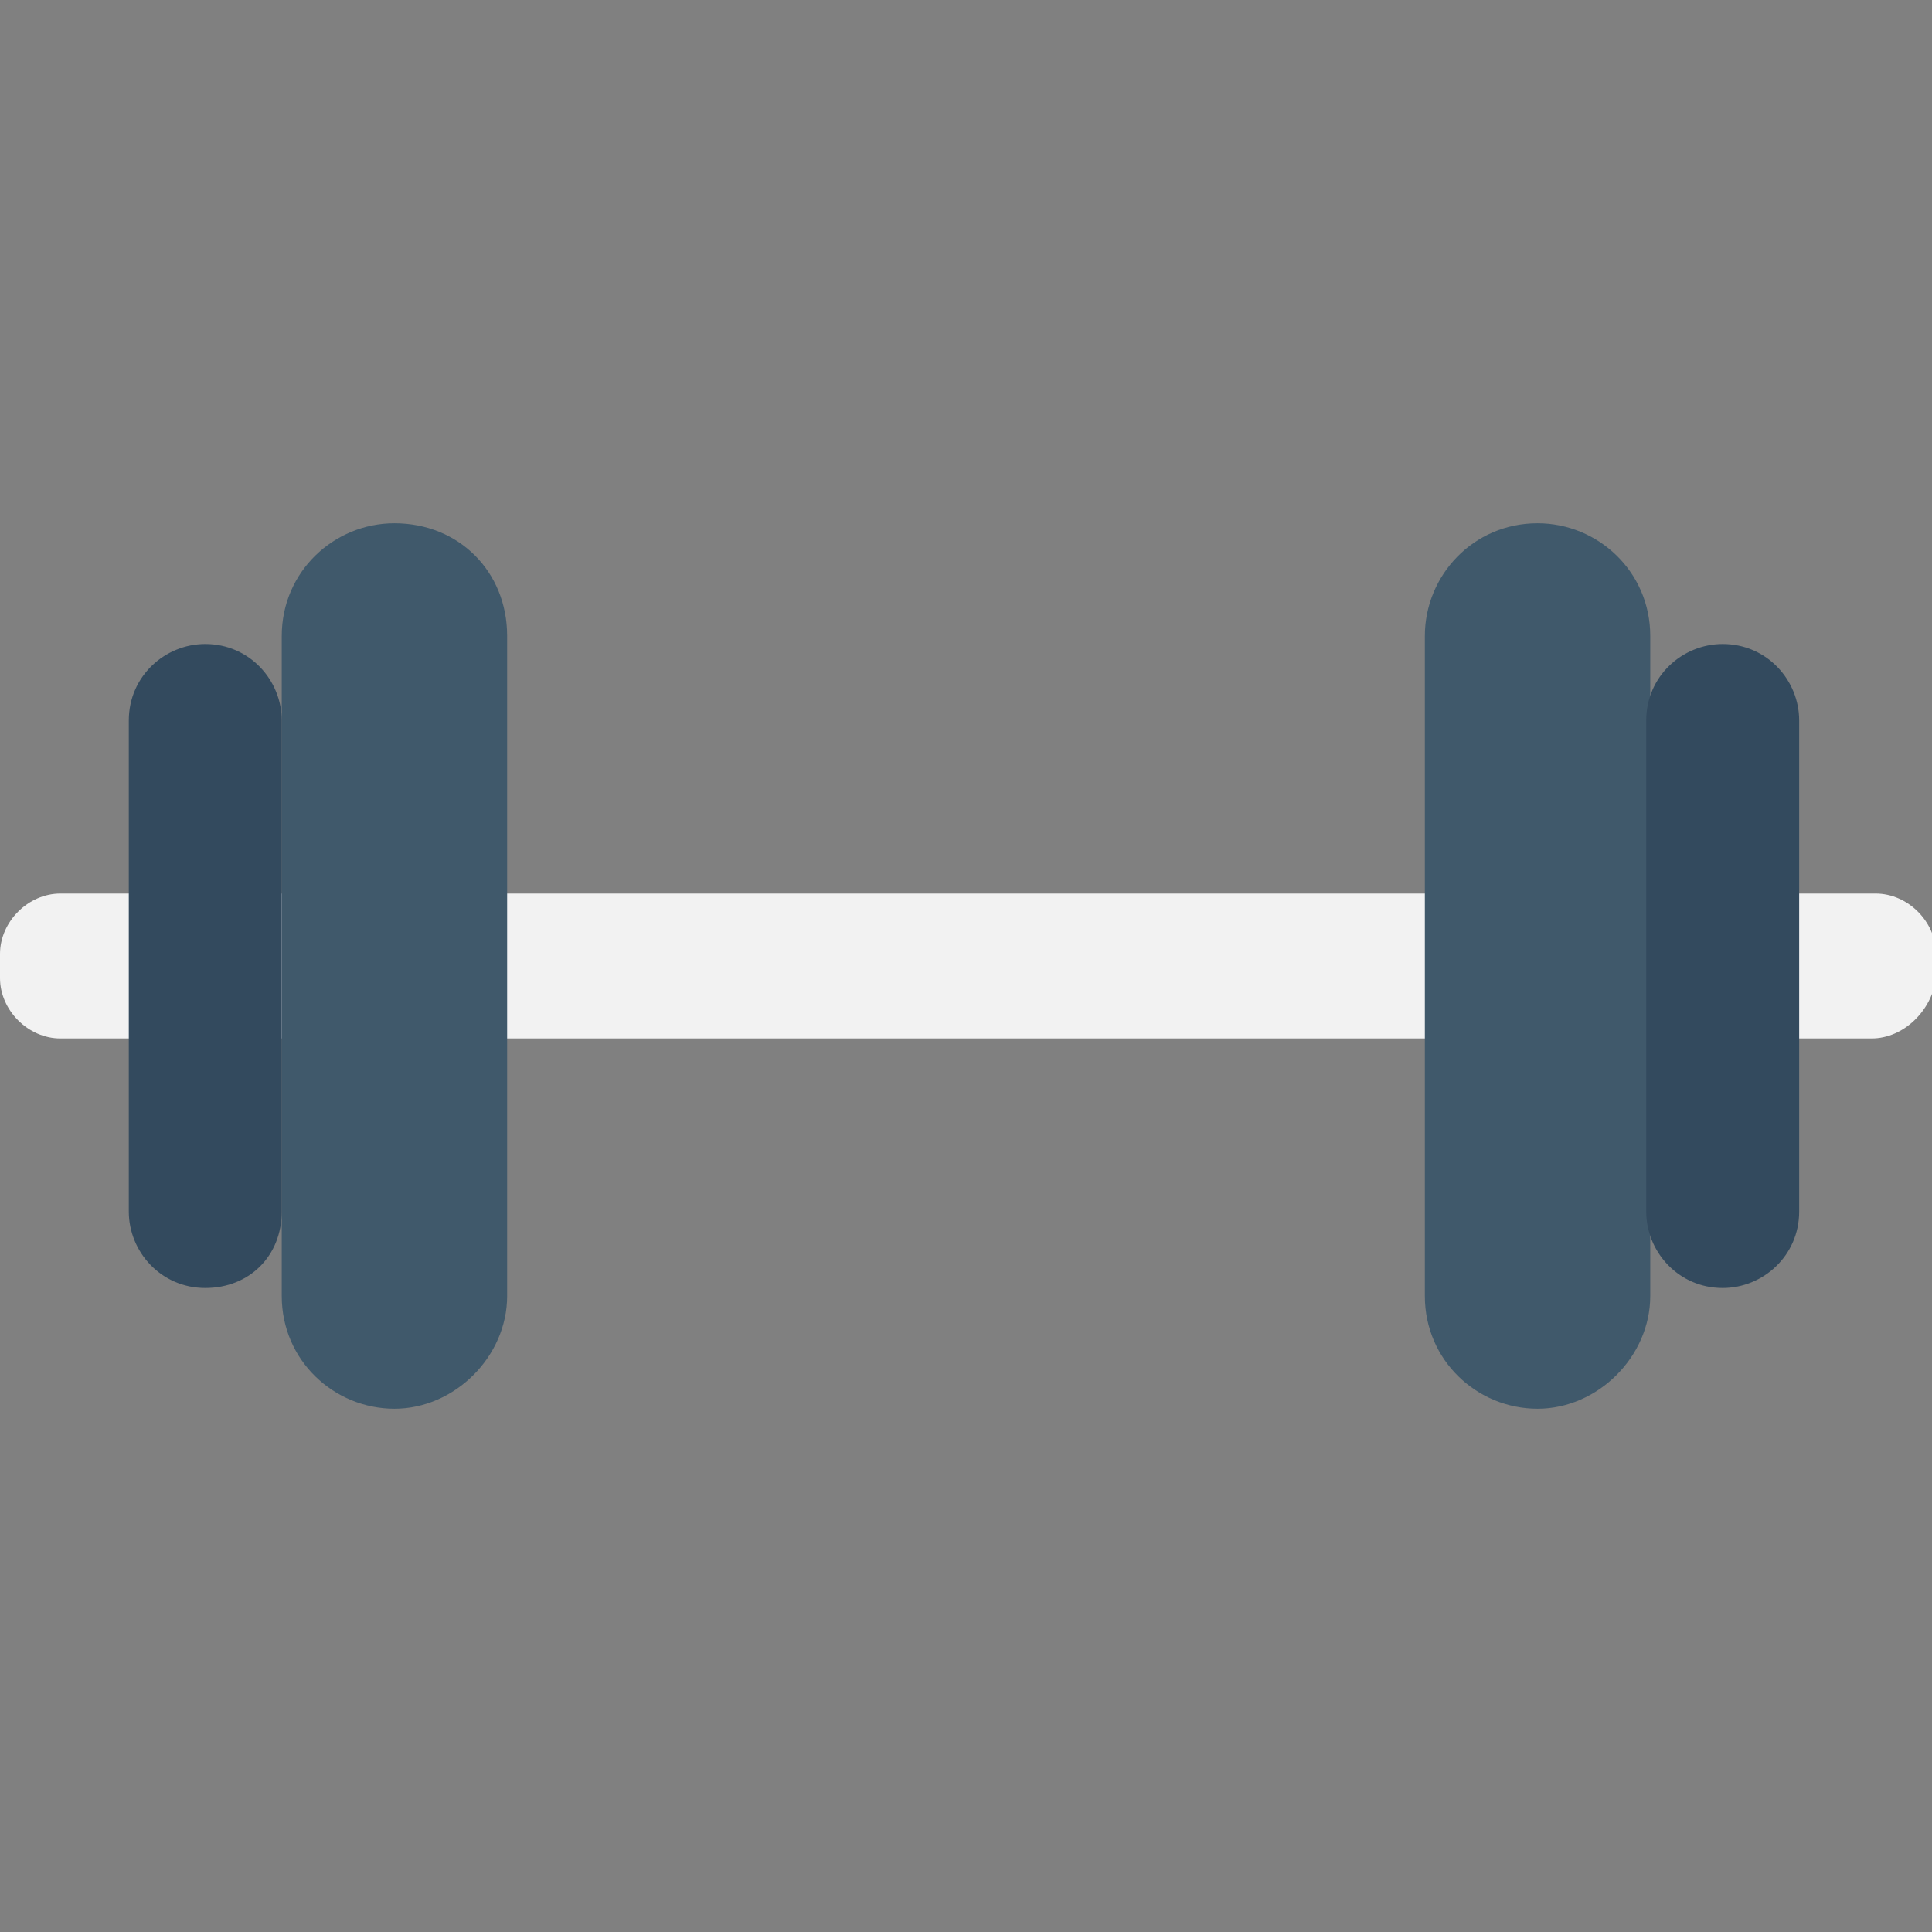 <?xml version="1.0" encoding="utf-8"?>
<!-- Generator: Adobe Illustrator 18.0.0, SVG Export Plug-In . SVG Version: 6.00 Build 0)  -->
<!DOCTYPE svg PUBLIC "-//W3C//DTD SVG 1.1//EN" "http://www.w3.org/Graphics/SVG/1.1/DTD/svg11.dtd">
<svg version="1.1" id="Layer_1" xmlns="http://www.w3.org/2000/svg" xmlns:xlink="http://www.w3.org/1999/xlink" x="0px" y="0px"
	 viewBox="0 0 48 48" enable-background="new 0 0 48 48" xml:space="preserve">
<rect x="0" y="0" width="48" height="48" fill="#808080" stroke="none"/>
<g>
	<g>
		<path fill="#F2F2F2" d="M46.5,25.8H1.5c-0.8,0-1.5-0.7-1.5-1.5l0-0.6c0-0.8,0.7-1.5,1.5-1.5h45.1c0.8,0,1.5,0.7,1.5,1.5v0.6
			C48,25.1,47.3,25.8,46.5,25.8z"/>
	</g>
	<path fill="#40596B" d="M9.8,13C8.3,13,7,14.2,7,15.8v16.4C7,33.8,8.3,35,9.8,35s2.8-1.3,2.8-2.8V15.8C12.6,14.2,11.4,13,9.8,13z"
		/>
	<path fill="#334A5E" d="M5.1,16c-1,0-1.9,0.8-1.9,1.9v12.2c0,1,0.8,1.9,1.9,1.9S7,31.2,7,30.1V17.9C7,16.9,6.2,16,5.1,16z"/>
	<path fill="#40596B" d="M41,15.8c0-1.6-1.3-2.8-2.8-2.8c-1.6,0-2.8,1.3-2.8,2.8l0,16.4c0,1.6,1.3,2.8,2.8,2.8s2.8-1.3,2.8-2.8
		L41,15.8z"/>
	<path fill="#334A5E" d="M44.7,17.9c0-1-0.8-1.9-1.9-1.9c-1,0-1.9,0.8-1.9,1.9l0,12.2c0,1,0.8,1.9,1.9,1.9c1,0,1.9-0.8,1.9-1.9
		L44.7,17.9z"/>
</g>
</svg>
